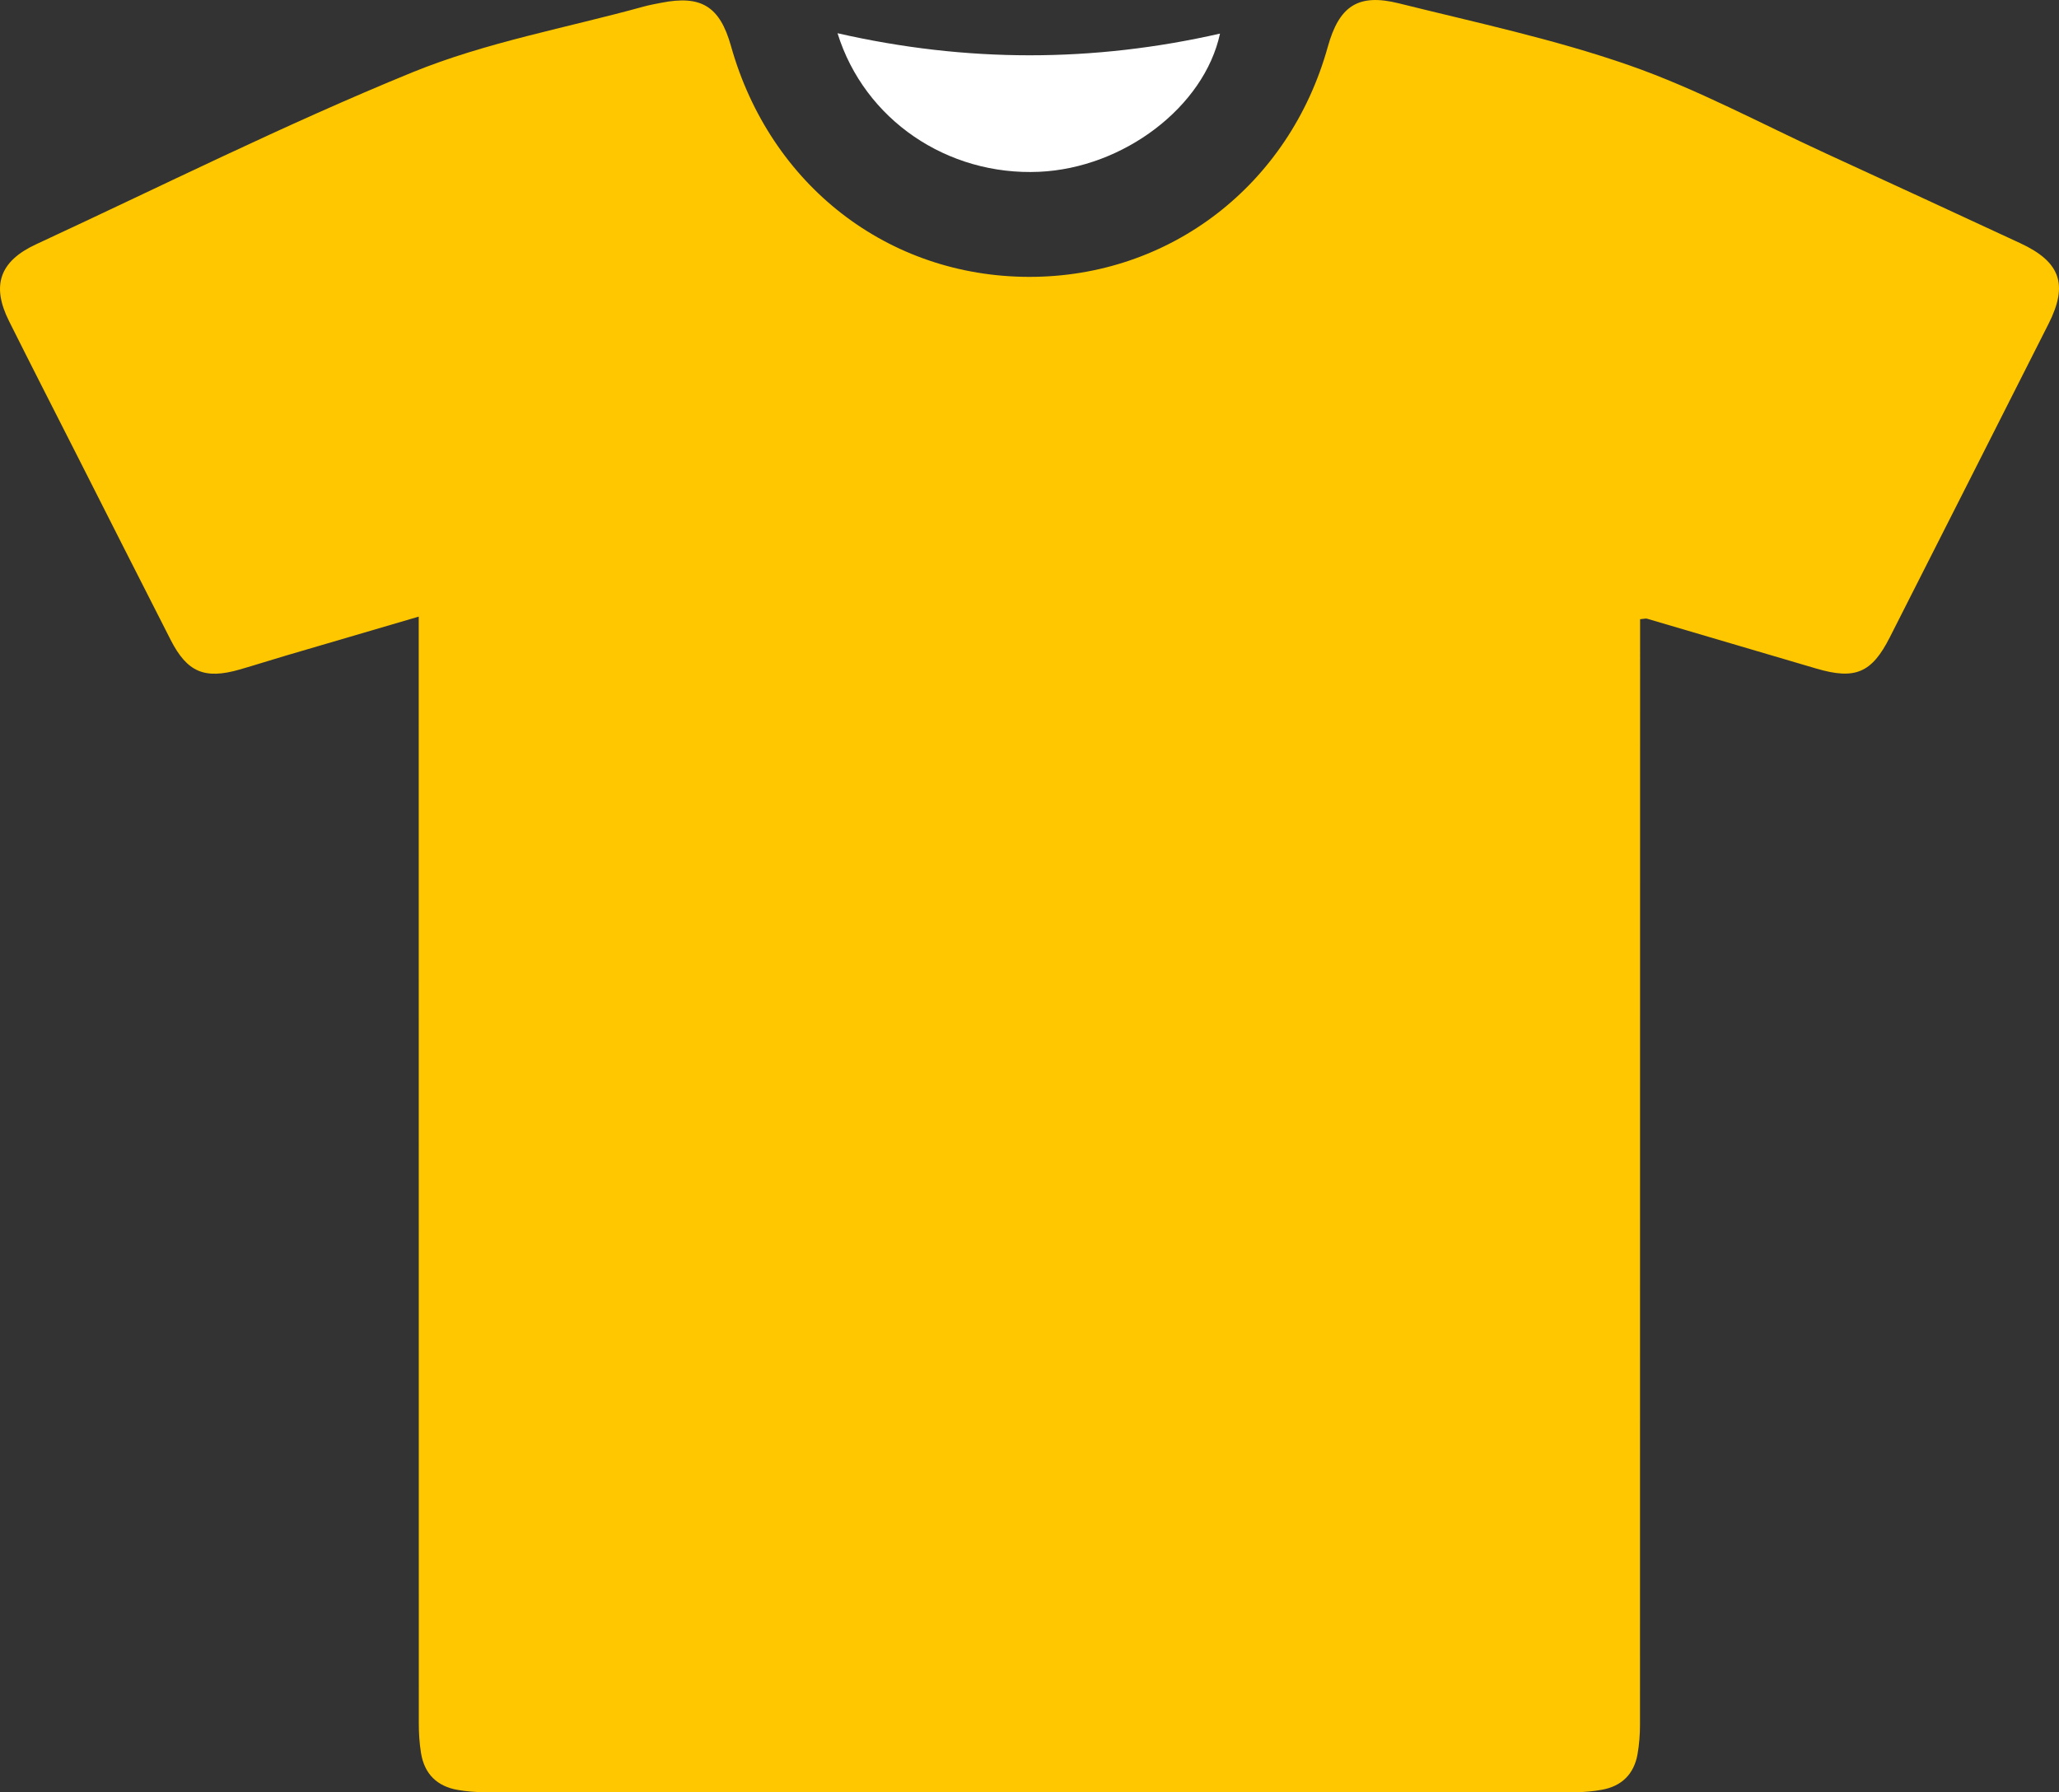 <?xml version="1.0" encoding="UTF-8"?><svg id="Capa_1" xmlns="http://www.w3.org/2000/svg" viewBox="0 0 993.82 865.14"><rect x="0" y="0" width="993.82" height="865.14" fill="#333333" stroke="none"/><defs><style>.cls-1{fill:#fff;}.cls-2{fill:#ffc700;}</style></defs><path class="cls-2" d="M791.63,298.89v12.98c0,173.49,0,346.98-.05,520.46,0,4.82-.35,9.7-1.19,14.44-1.71,9.59-7.61,15.44-17.21,17.17-4.1,.74-8.33,1.16-12.49,1.16-175.73,.06-351.45,.06-527.18,0-4.17,0-8.39-.37-12.5-1.07-10.02-1.7-16.14-7.71-17.79-17.75-.78-4.75-1.08-9.63-1.08-14.45-.05-173.49-.04-346.98-.04-520.46,0-4.15,0-8.31,0-13.72-22.21,6.51-43.21,12.65-64.2,18.84-7.44,2.19-14.82,4.57-22.27,6.71-16.87,4.85-25.3,1.29-33.27-14.33-15.28-29.94-30.43-59.94-45.63-89.92-10.82-21.33-21.72-42.62-32.41-64.02-8.57-17.14-4.47-28.87,13.08-37,60.39-27.99,120.03-57.84,181.59-82.99,35.6-14.55,74.33-21.45,111.66-31.76,2.8-.77,5.67-1.28,8.53-1.84,19.31-3.81,28.27,1.76,33.64,20.87,18.9,67.25,75.8,111.32,143.86,111.44,67.95,.12,125.65-44.31,144.2-111.04,5.47-19.66,14.59-25.9,34.25-21.01,37.28,9.28,75.09,17.31,111.26,29.93,32.8,11.44,63.74,28.24,95.45,42.79,31.13,14.28,62.22,28.66,93.29,43.08,19.38,8.99,23.23,19.95,13.66,38.88-25.51,50.48-51.06,100.94-76.65,151.39-8.72,17.2-16.75,20.56-35.41,15.07-27.27-8.03-54.53-16.09-81.8-24.1-.57-.17-1.27,.08-3.3,.27Z"/><path class="cls-1" d="M404.25,16.04c62.25,14.21,123.33,14.13,184.61,.18-7.65,35.44-46.62,64.9-87.3,66.71-44.3,1.97-84.31-25.09-97.31-66.89Z"/></svg>